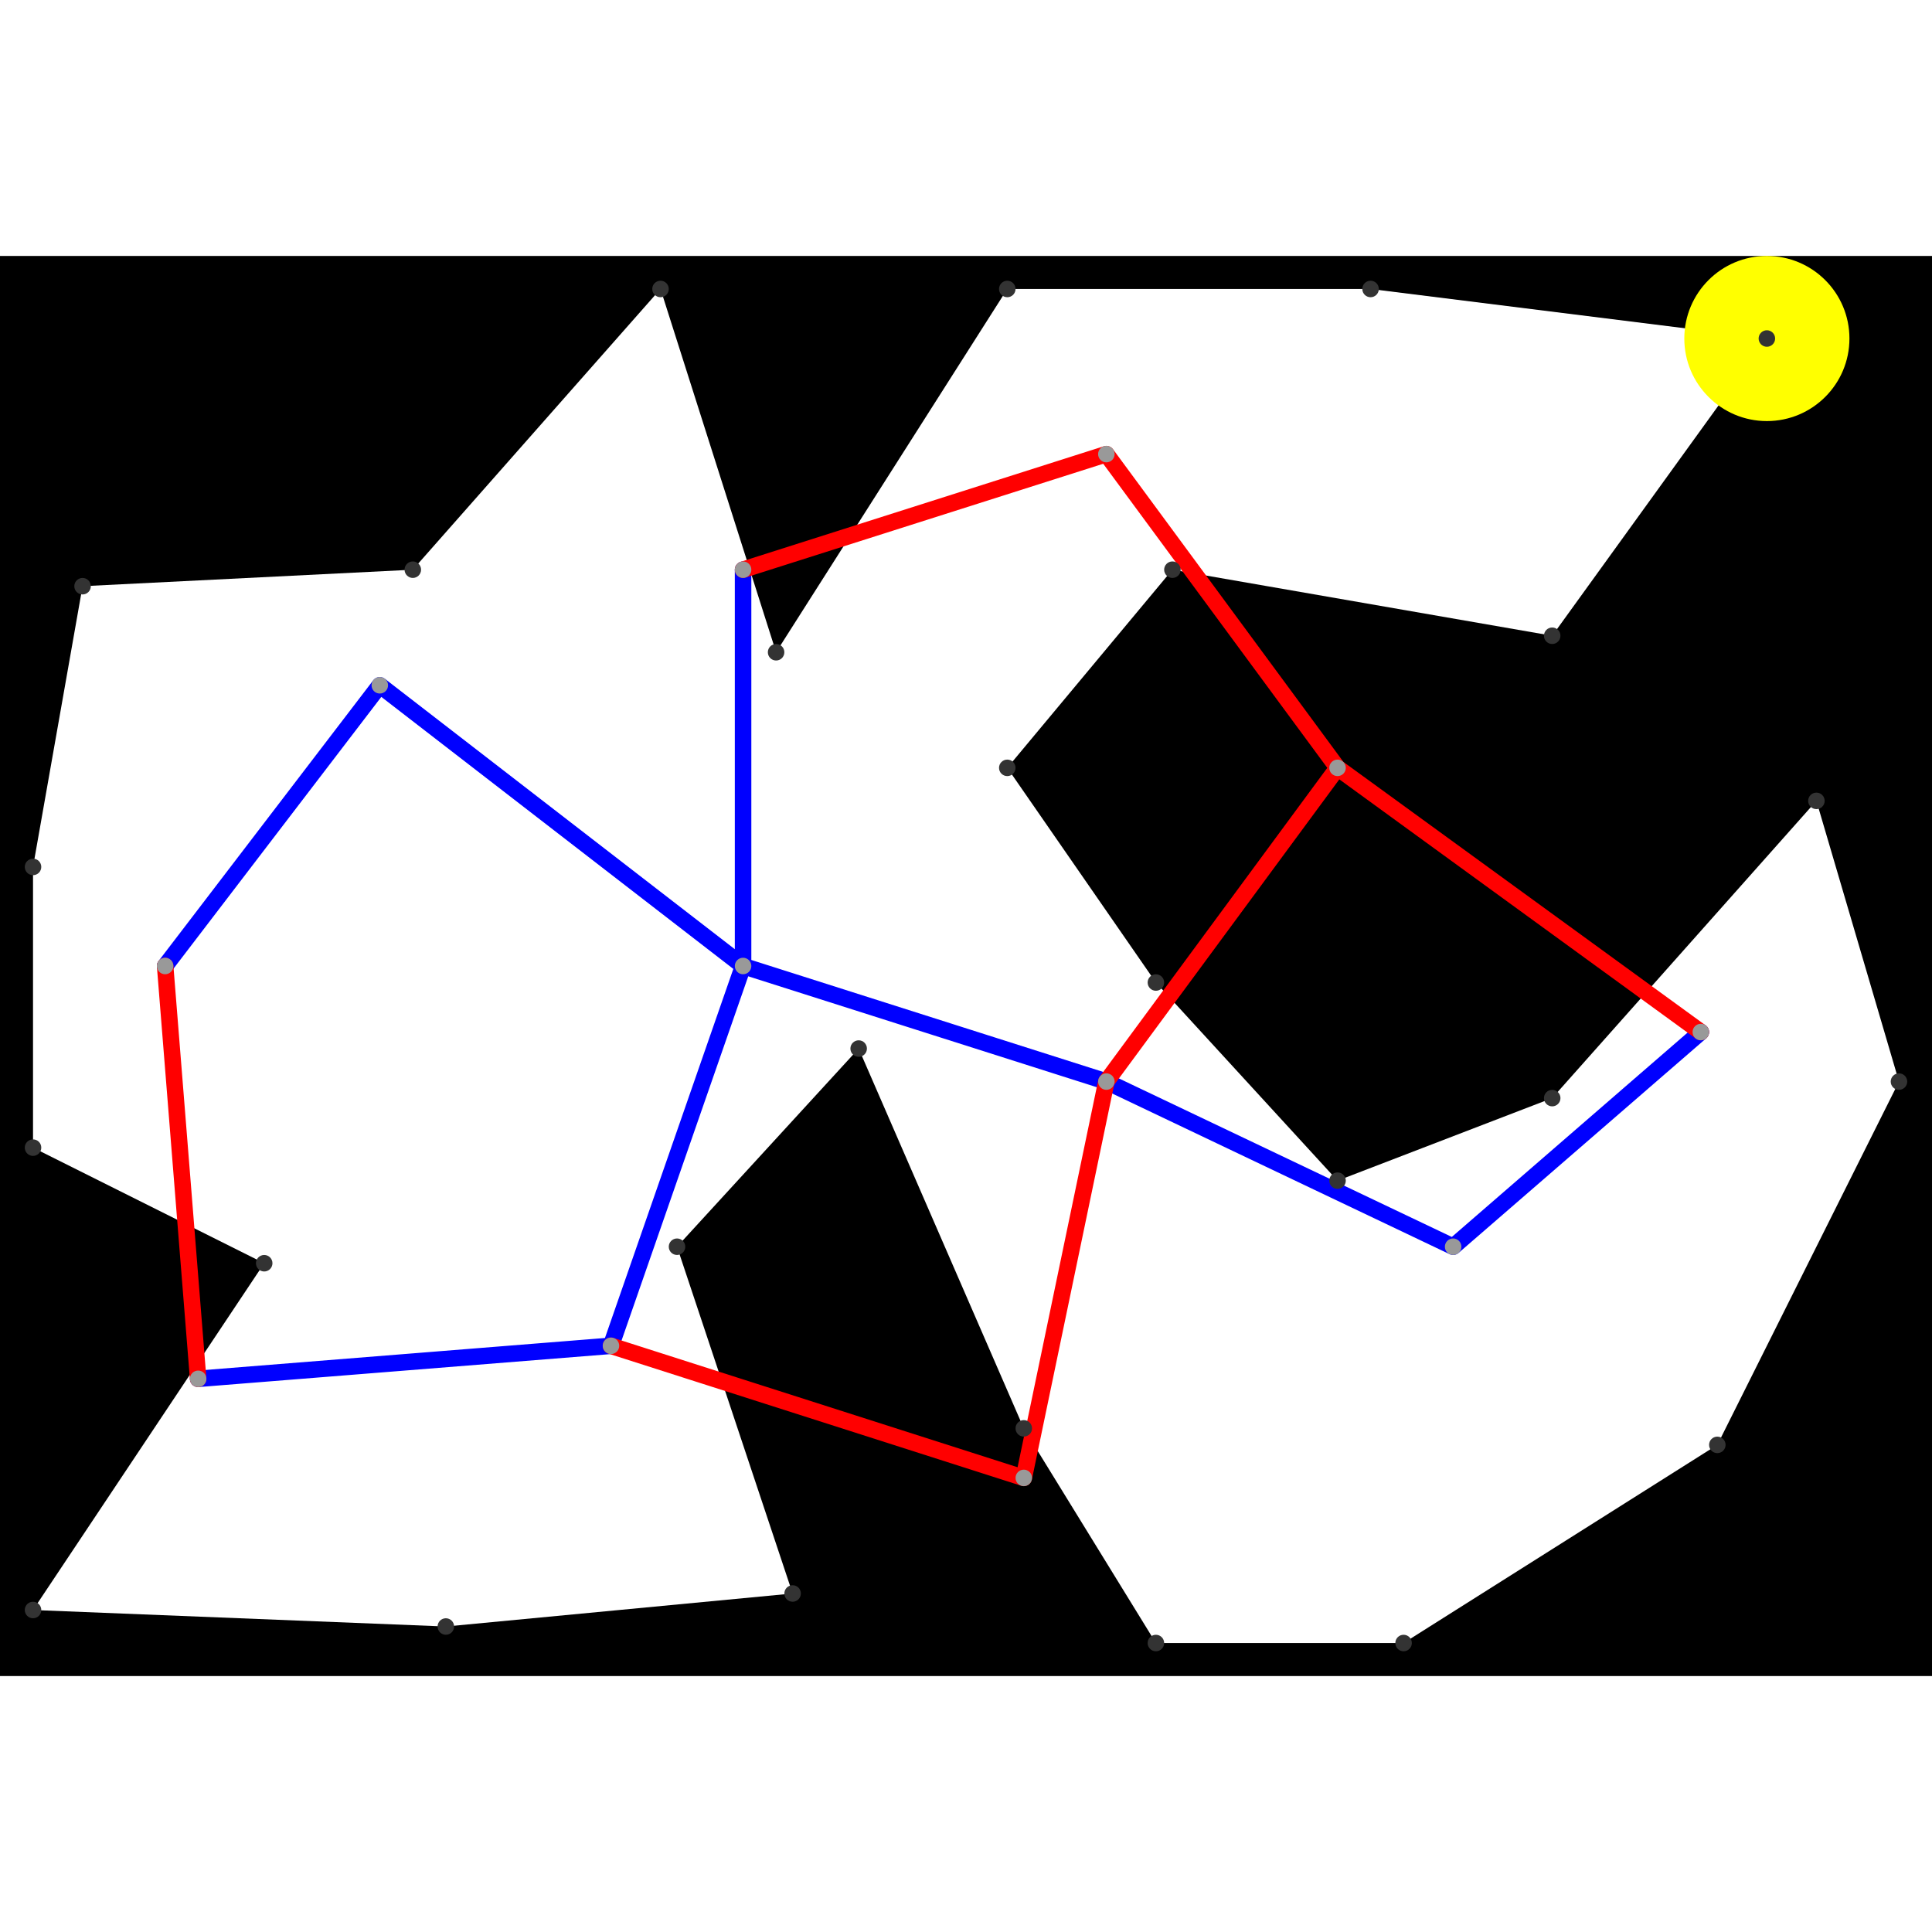 <svg height="500" viewBox="0 -2 117 86" width="500" xmlns="http://www.w3.org/2000/svg">
<path class="hole" d="M25 17L5 18L2 35L2 52L16 59L2 80L27 81L48 79L41 58L52 46L62 69L70 82L85 82L104 70L115 48L110 31L94 49L81 54L70 42L61 29L71 17L94 21L107 3L83 0L61 0L47 22L40 0M0 -2L117 -2L117 84L0 84" style="fill:#00000066;fill-rule:evenodd;"/>
<circle cx="107" cy="3" r="5" style="fill:#ffff0066;" title="Globalist"/>
<path class="ok" d="M10 41L23 24M12 66L37 64M23 24L45 41M37 64L45 41M45 17L45 41M45 41L67 48M67 48L88 58M88 58L103 45" style="stroke:#0000ff;stroke-linecap:round"/>
<path class="out" d="M10 41L12 66M37 64L62 72M45 17L67 10M62 72L67 48M67 10L81 29M67 48L81 29M81 29L103 45" style="stroke:#ff0000;stroke-linecap:round"/>
<g fill="#333333">
<circle cx="25" cy="17" r="0.5" tabindex="0">
<title>
hole:0
</title>
</circle>
<circle cx="5" cy="18" r="0.5" tabindex="1">
<title>
hole:1
</title>
</circle>
<circle cx="2" cy="35" r="0.5" tabindex="2">
<title>
hole:2
</title>
</circle>
<circle cx="2" cy="52" r="0.5" tabindex="3">
<title>
hole:3
</title>
</circle>
<circle cx="16" cy="59" r="0.5" tabindex="4">
<title>
hole:4
</title>
</circle>
<circle cx="2" cy="80" r="0.5" tabindex="5">
<title>
hole:5
</title>
</circle>
<circle cx="27" cy="81" r="0.5" tabindex="6">
<title>
hole:6
</title>
</circle>
<circle cx="48" cy="79" r="0.5" tabindex="7">
<title>
hole:7
</title>
</circle>
<circle cx="41" cy="58" r="0.5" tabindex="8">
<title>
hole:8
</title>
</circle>
<circle cx="52" cy="46" r="0.5" tabindex="9">
<title>
hole:9
</title>
</circle>
<circle cx="62" cy="69" r="0.5" tabindex="10">
<title>
hole:10
</title>
</circle>
<circle cx="70" cy="82" r="0.5" tabindex="11">
<title>
hole:11
</title>
</circle>
<circle cx="85" cy="82" r="0.5" tabindex="12">
<title>
hole:12
</title>
</circle>
<circle cx="104" cy="70" r="0.5" tabindex="13">
<title>
hole:13
</title>
</circle>
<circle cx="115" cy="48" r="0.5" tabindex="14">
<title>
hole:14
</title>
</circle>
<circle cx="110" cy="31" r="0.5" tabindex="15">
<title>
hole:15
</title>
</circle>
<circle cx="94" cy="49" r="0.5" tabindex="16">
<title>
hole:16
</title>
</circle>
<circle cx="81" cy="54" r="0.5" tabindex="17">
<title>
hole:17
</title>
</circle>
<circle cx="70" cy="42" r="0.5" tabindex="18">
<title>
hole:18
</title>
</circle>
<circle cx="61" cy="29" r="0.5" tabindex="19">
<title>
hole:19
</title>
</circle>
<circle cx="71" cy="17" r="0.5" tabindex="20">
<title>
hole:20
</title>
</circle>
<circle cx="94" cy="21" r="0.5" tabindex="21">
<title>
hole:21
</title>
</circle>
<circle cx="107" cy="3" r="0.5" tabindex="22">
<title>
hole:22
</title>
</circle>
<circle cx="83" cy="0" r="0.5" tabindex="23">
<title>
hole:23
</title>
</circle>
<circle cx="61" cy="0" r="0.5" tabindex="24">
<title>
hole:24
</title>
</circle>
<circle cx="47" cy="22" r="0.5" tabindex="25">
<title>
hole:25
</title>
</circle>
<circle cx="40" cy="0" r="0.5" tabindex="26">
<title>
hole:26
</title>
</circle>
</g>
<g fill="#999999">
<circle cx="10" cy="41" r="0.5" tabindex="27">
<title>
v:0
</title>
</circle>
<circle cx="12" cy="66" r="0.5" tabindex="28">
<title>
v:1
</title>
</circle>
<circle cx="23" cy="24" r="0.5" tabindex="29">
<title>
v:2
</title>
</circle>
<circle cx="37" cy="64" r="0.5" tabindex="30">
<title>
v:3
</title>
</circle>
<circle cx="45" cy="17" r="0.5" tabindex="31">
<title>
v:4
</title>
</circle>
<circle cx="45" cy="41" r="0.5" tabindex="32">
<title>
v:5
</title>
</circle>
<circle cx="62" cy="72" r="0.5" tabindex="33">
<title>
v:6
</title>
</circle>
<circle cx="67" cy="10" r="0.5" tabindex="34">
<title>
v:7
</title>
</circle>
<circle cx="67" cy="48" r="0.5" tabindex="35">
<title>
v:8
</title>
</circle>
<circle cx="81" cy="29" r="0.5" tabindex="36">
<title>
v:9
</title>
</circle>
<circle cx="88" cy="58" r="0.5" tabindex="37">
<title>
v:10
</title>
</circle>
<circle cx="103" cy="45" r="0.5" tabindex="38">
<title>
v:11
</title>
</circle>
</g>
</svg>